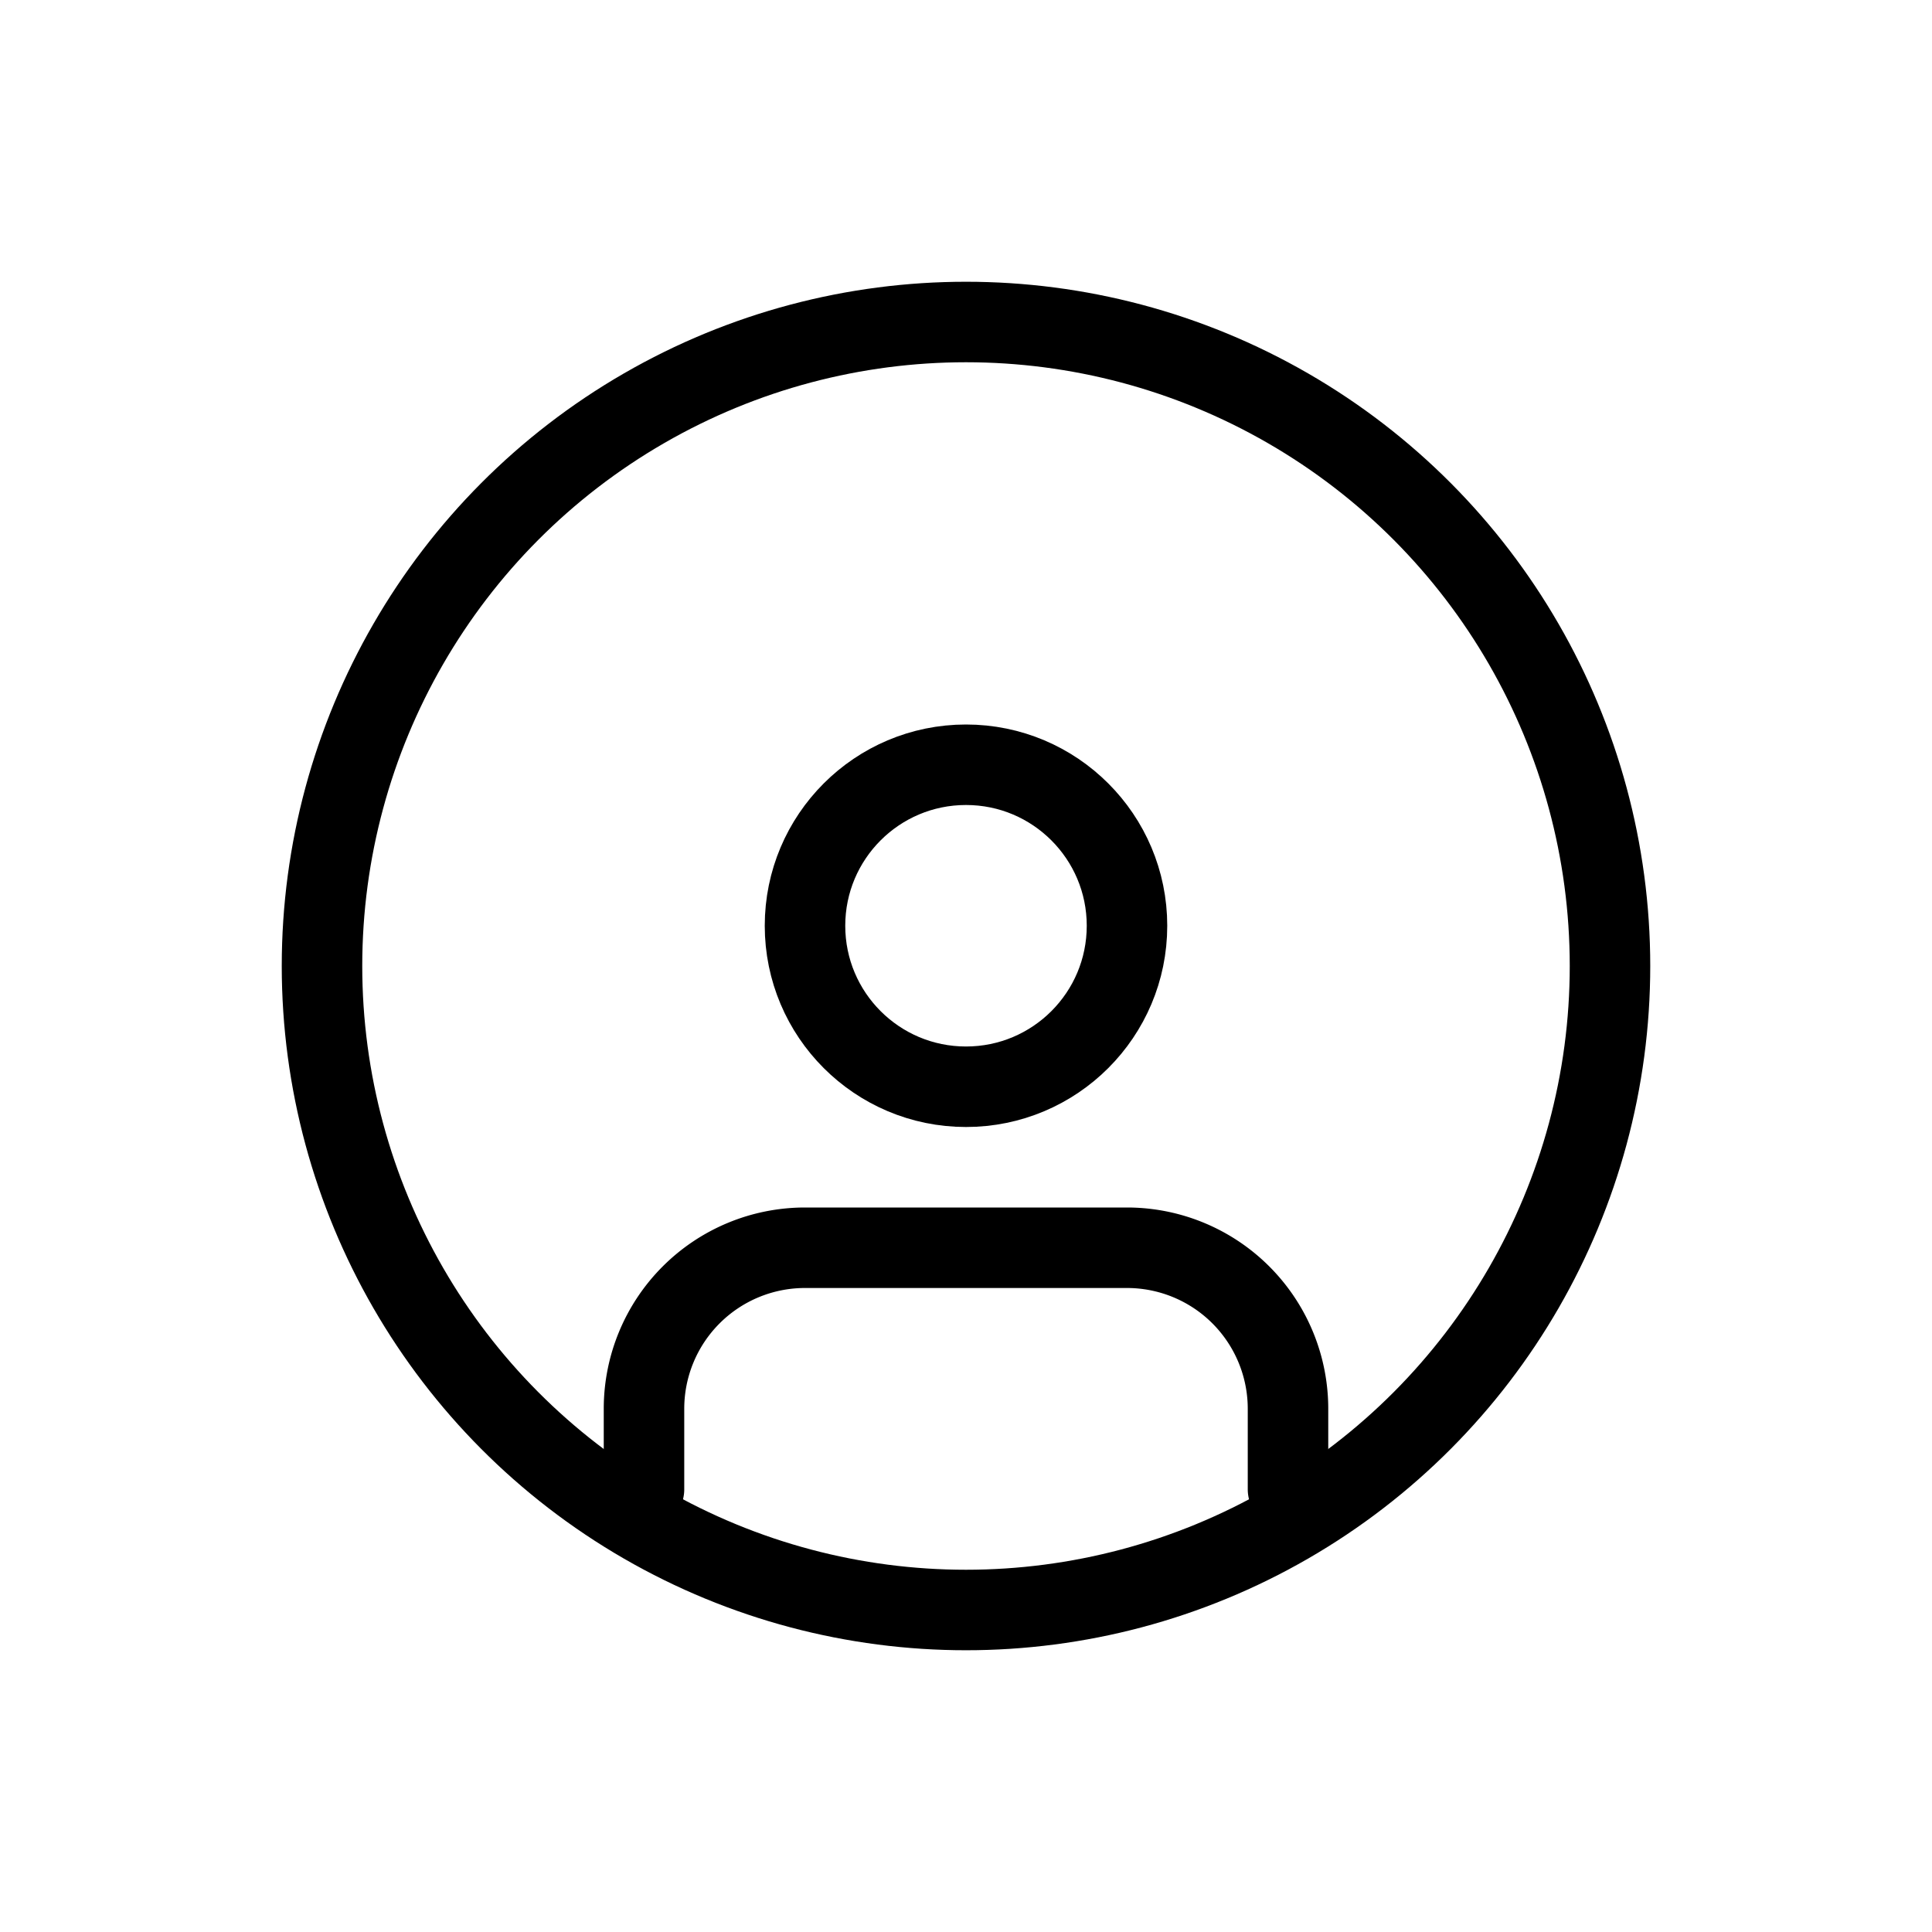 <svg xmlns="http://www.w3.org/2000/svg" width="48" height="48" viewBox="0 0 48 48"><title>person</title><g fill="none" stroke="#000" stroke-linecap="round" stroke-linejoin="round" stroke-width="2"><path d="M32 37v-2a4 4 0 0 0-4-4h-8a4 4 0 0 0-4 4v2"/><circle cx="24" cy="23" r="4"/><circle cx="24" cy="24" r="16"/></g></svg>
